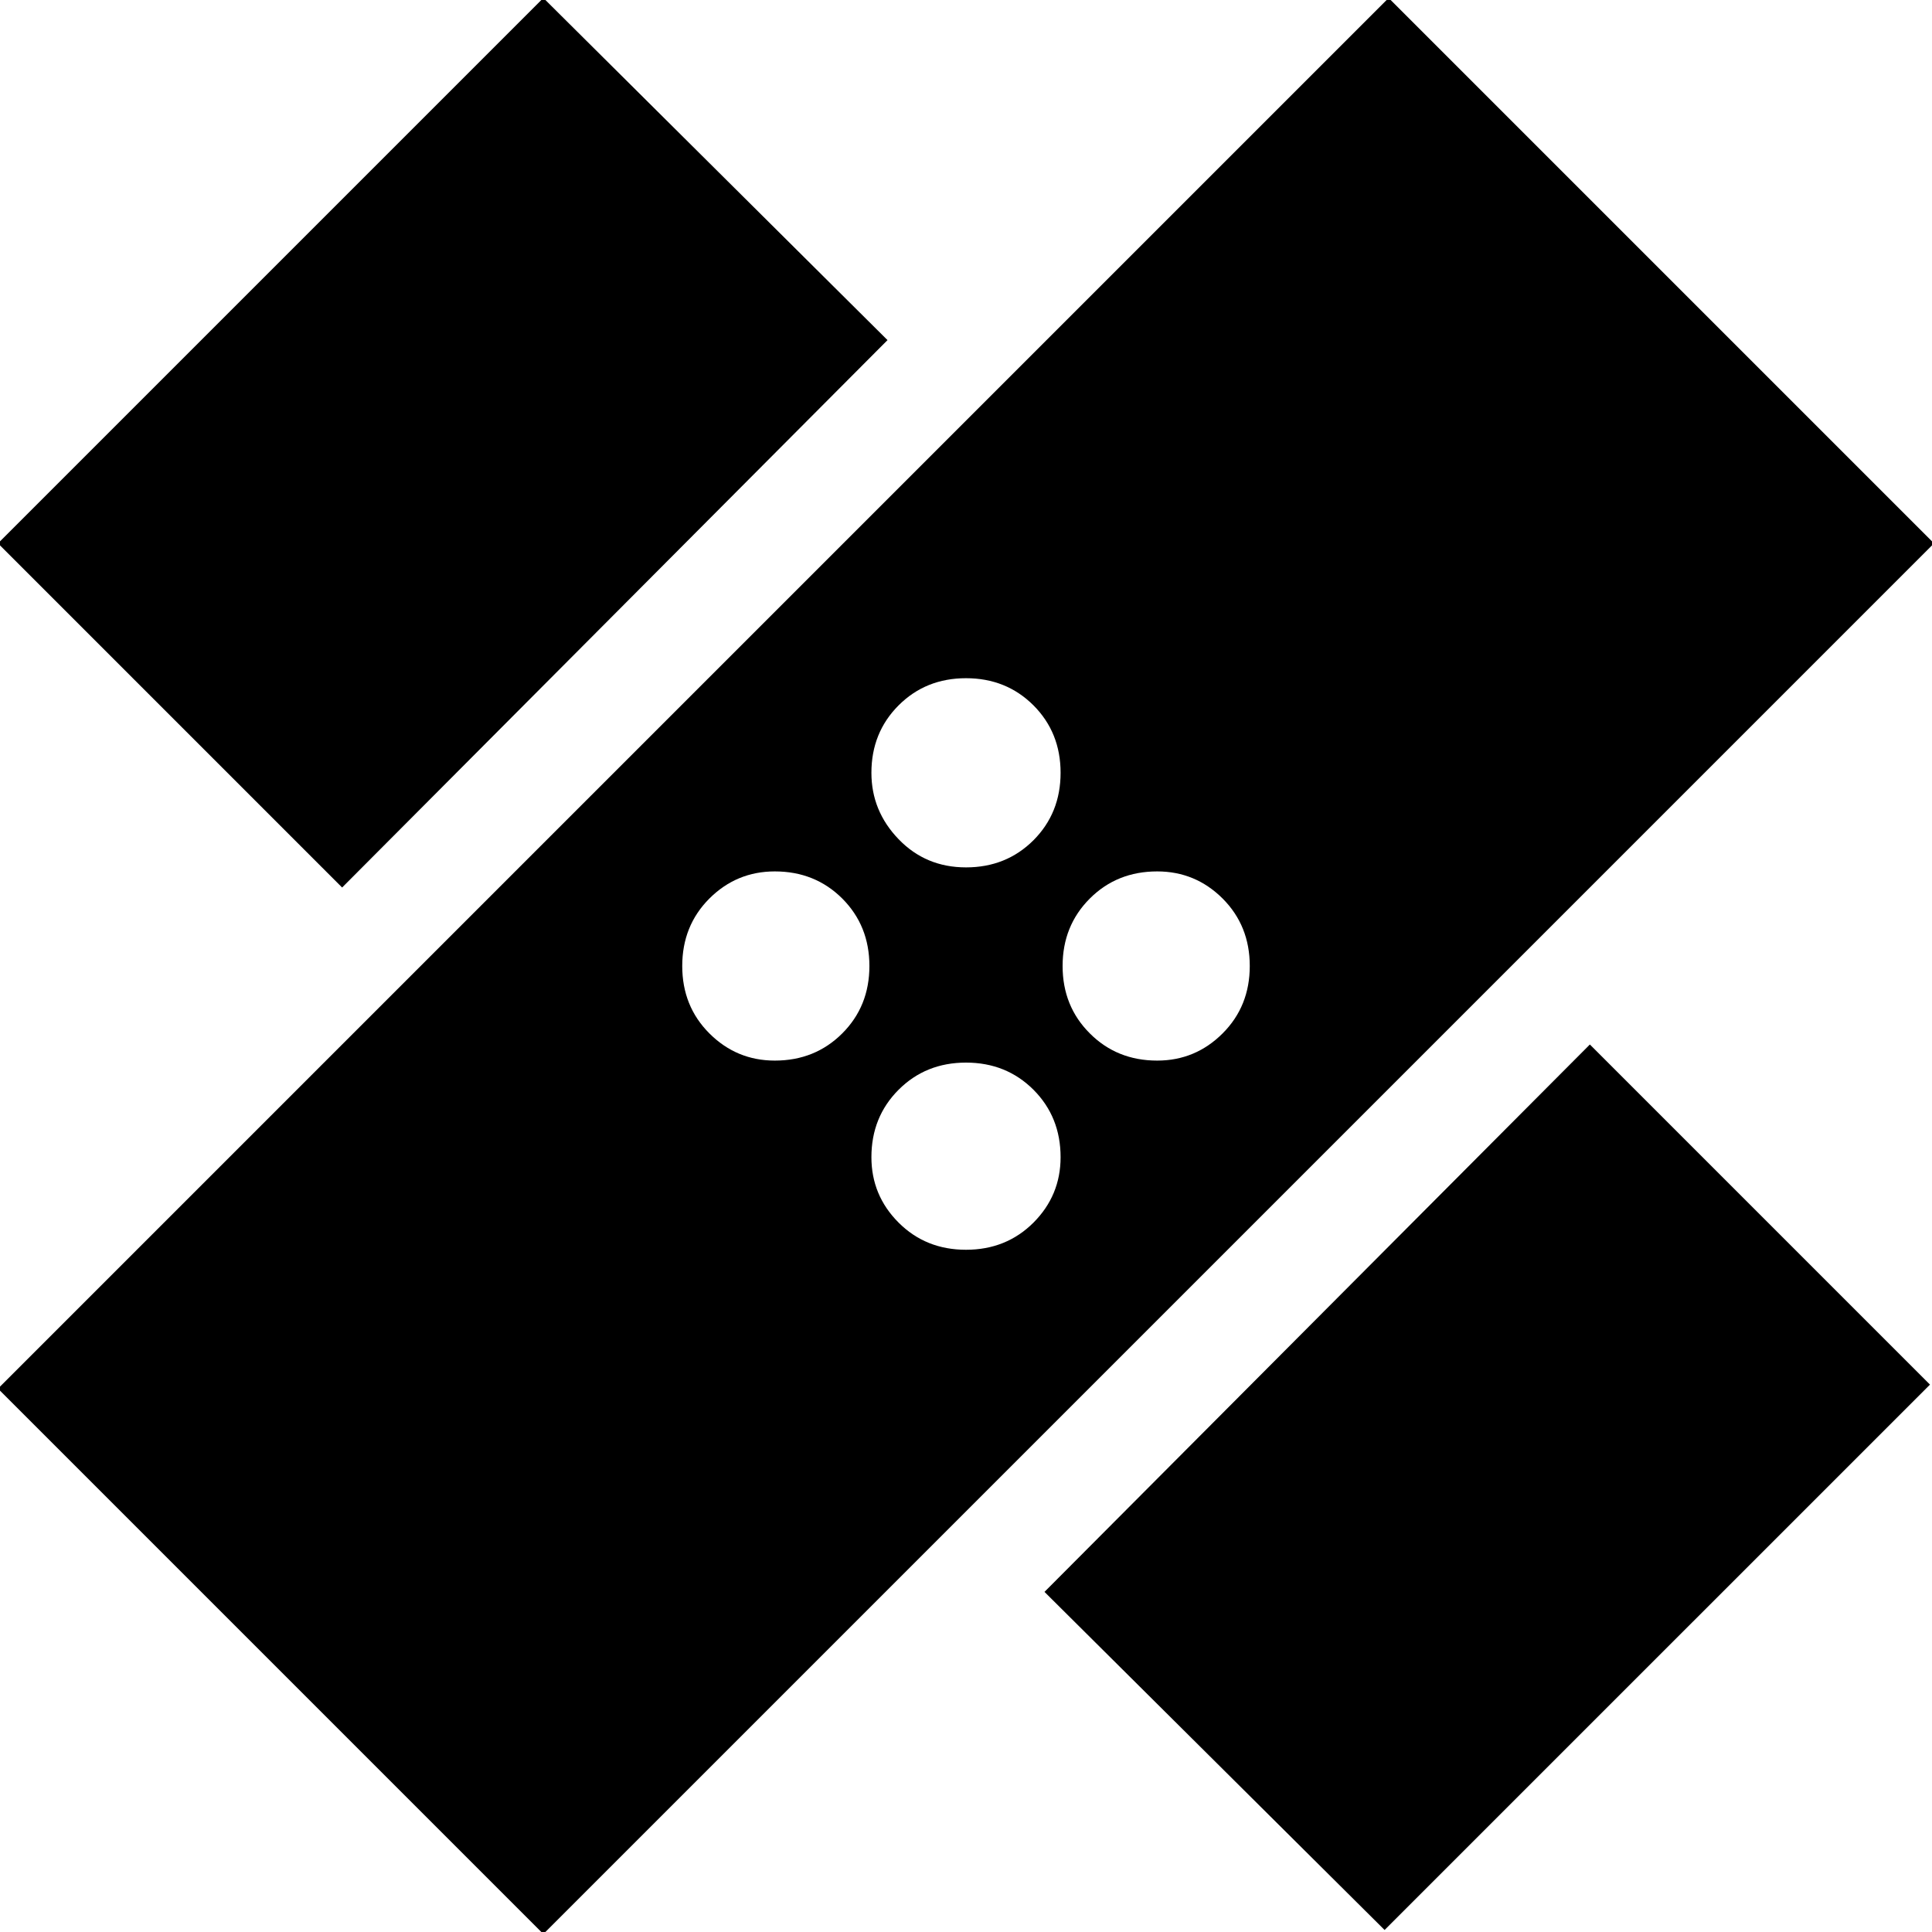<svg xmlns="http://www.w3.org/2000/svg" height="24" width="24"><path d="M6.75 24.025-.025 17.25 17.25-.025l6.775 6.775Zm10.45-.05-4.225-4.2 6.775-6.8 4.225 4.225Zm-5.2-8.45q.5 0 .838-.337.337-.338.337-.813 0-.5-.337-.838Q12.5 13.2 12 13.2q-.5 0-.837.337-.338.338-.338.838 0 .475.338.813.337.337.837.337Zm-2.375-2.35q.5 0 .838-.338.337-.337.337-.837 0-.5-.337-.838-.338-.337-.838-.337-.475 0-.813.337-.337.338-.337.838 0 .5.337.837.338.338.813.338Zm4.75 0q.475 0 .813-.338.337-.337.337-.837 0-.5-.337-.838-.338-.337-.813-.337-.5 0-.837.337-.338.338-.338.838 0 .5.338.837.337.338.837.338ZM4.25 11.025-.025 6.75 6.75-.025l4.275 4.25Zm7.75-.25q.5 0 .838-.337.337-.338.337-.838 0-.5-.337-.838-.338-.337-.838-.337-.5 0-.837.337-.338.338-.338.838 0 .475.338.825.337.35.837.35Z"/></svg>